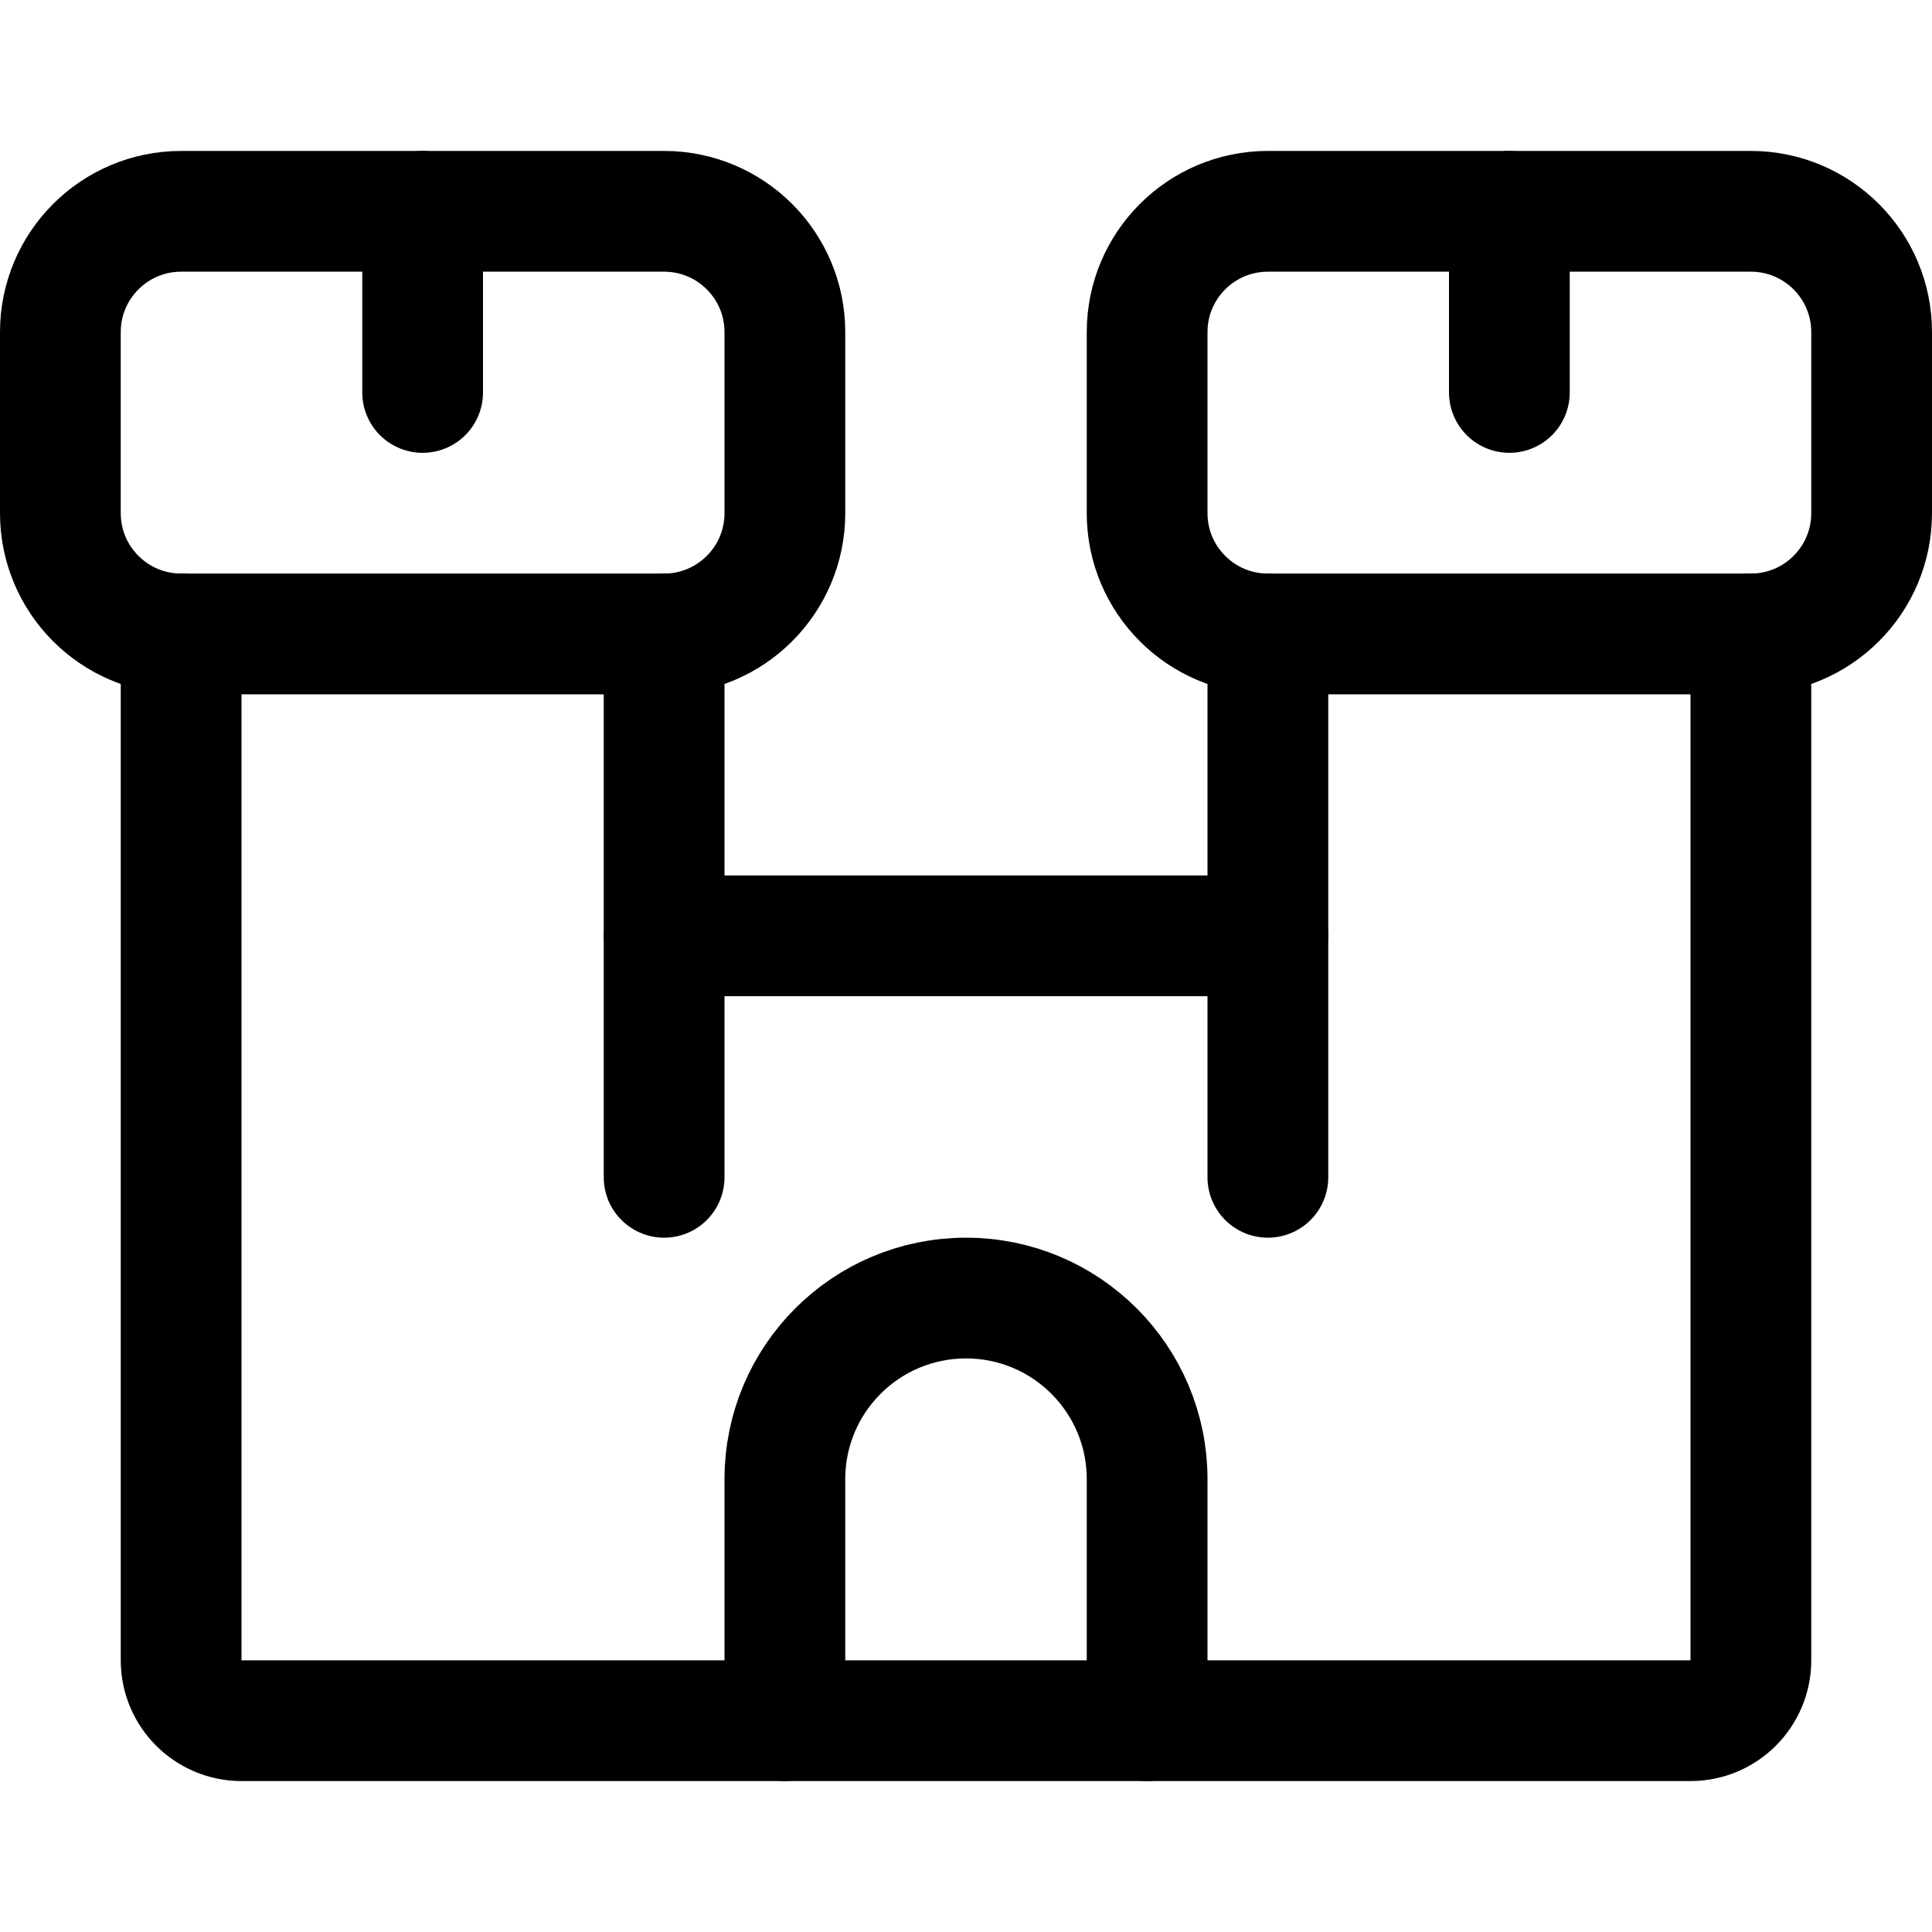 <svg width="24" height="24" viewBox="0 0 24 24" fill="none" xmlns="http://www.w3.org/2000/svg">
<path d="M8.25 7.875V14.625" stroke="black" stroke-width="1.5" stroke-linecap="round" stroke-linejoin="round"/>
<path fill-rule="evenodd" clip-rule="evenodd" d="M0.75 4.125C0.75 3.297 1.422 2.625 2.25 2.625H8.25C9.078 2.625 9.75 3.297 9.75 4.125V6.375C9.75 7.203 9.078 7.875 8.25 7.875H2.25C1.422 7.875 0.75 7.203 0.75 6.375V4.125Z" stroke="black" stroke-width="1.5" stroke-linecap="round" stroke-linejoin="round"/>
<path d="M15.75 14.625V7.875" stroke="black" stroke-width="1.5" stroke-linecap="round" stroke-linejoin="round"/>
<path fill-rule="evenodd" clip-rule="evenodd" d="M14.25 4.125C14.25 3.297 14.922 2.625 15.75 2.625H21.75C22.578 2.625 23.25 3.297 23.25 4.125V6.375C23.25 7.203 22.578 7.875 21.75 7.875H15.75C14.922 7.875 14.25 7.203 14.25 6.375V4.125Z" stroke="black" stroke-width="1.5" stroke-linecap="round" stroke-linejoin="round"/>
<path d="M8.25 11.625H15.75" stroke="black" stroke-width="1.5" stroke-linecap="round" stroke-linejoin="round"/>
<path d="M21.75 7.875V20.625C21.75 21.039 21.414 21.375 21 21.375H3C2.586 21.375 2.25 21.039 2.25 20.625V7.875" stroke="black" stroke-width="1.5" stroke-linecap="round" stroke-linejoin="round"/>
<path d="M5.25 2.625V4.875" stroke="black" stroke-width="1.5" stroke-linecap="round" stroke-linejoin="round"/>
<path d="M18.75 2.625V4.875" stroke="black" stroke-width="1.5" stroke-linecap="round" stroke-linejoin="round"/>
<path d="M9.75 21.375V18.375C9.75 17.132 10.757 16.125 12 16.125C13.243 16.125 14.25 17.132 14.25 18.375V21.375" stroke="black" stroke-width="1.5" stroke-linecap="round" stroke-linejoin="round"/>
</svg>
